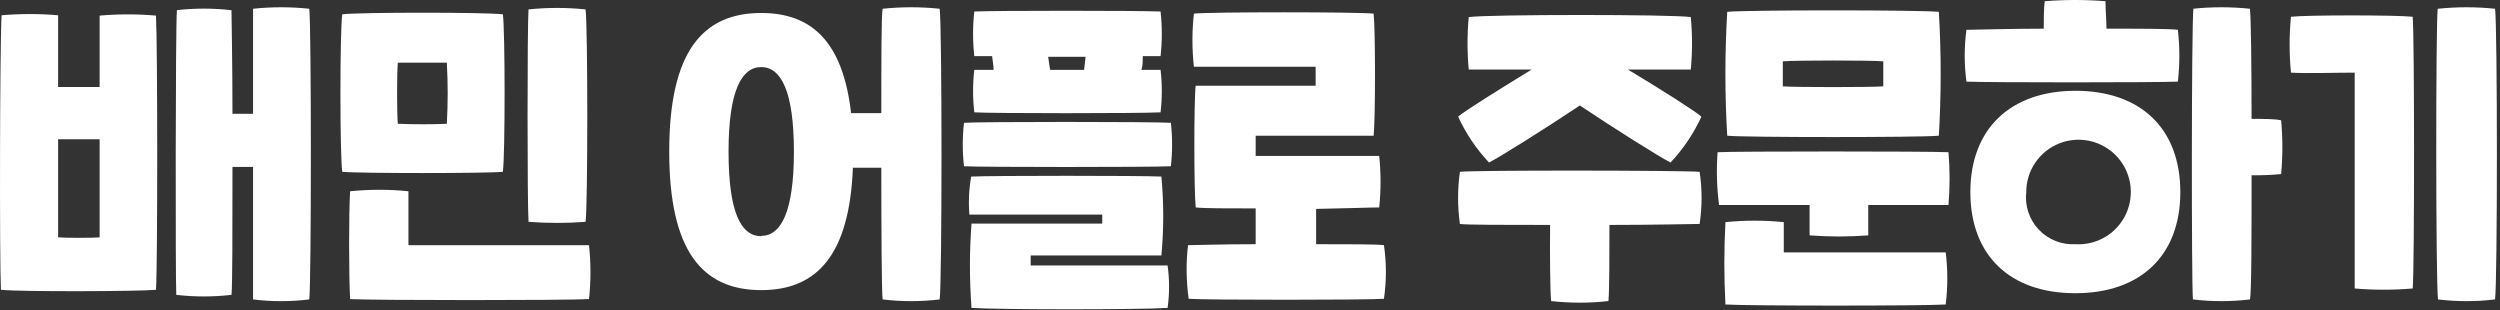 <svg width="153" height="19" viewBox="0 0 153 19" fill="none" xmlns="http://www.w3.org/2000/svg">
<rect x="0" y="0" width="153" height="19" fill="#333333" stroke="none"/>
<path d="M0.097 0.935C1.248 0.835 2.406 0.835 3.557 0.935C3.557 1.635 3.557 3.355 3.557 5.325C4.337 5.325 5.347 5.325 6.097 5.325C6.097 3.325 6.097 1.655 6.097 0.955C7.245 0.855 8.399 0.855 9.547 0.955C9.647 2.845 9.647 16.365 9.547 17.735C8.547 17.835 1.247 17.865 0.057 17.735C-0.033 15.975 -0.013 2.845 0.097 0.935ZM6.097 14.525C6.097 14.245 6.097 11.525 6.097 8.525H3.557C3.557 11.525 3.557 14.255 3.557 14.525C4.017 14.565 5.677 14.565 6.137 14.525H6.097ZM10.787 0.625C11.91 0.495 13.044 0.495 14.167 0.625C14.167 1.045 14.227 3.775 14.227 6.965H15.487C15.487 3.735 15.487 0.965 15.487 0.535C16.63 0.415 17.783 0.415 18.927 0.535C19.057 1.585 19.057 17.295 18.927 18.325C17.784 18.466 16.629 18.466 15.487 18.325C15.487 17.845 15.487 14.125 15.487 10.215H14.227C14.227 13.995 14.227 17.565 14.167 18.045C13.044 18.175 11.91 18.175 10.787 18.045C10.737 17.005 10.737 1.675 10.827 0.625H10.787Z" fill="white"/>
<path d="M20.947 0.875C22.056 0.745 29.657 0.745 30.776 0.875C30.916 1.875 30.916 9.505 30.776 10.515C29.776 10.615 21.956 10.615 20.947 10.515C20.797 9.505 20.797 1.905 20.947 0.875ZM21.427 11.705C22.613 11.585 23.809 11.585 24.997 11.705C24.997 12.405 24.997 14.435 24.997 15.005C25.997 15.005 35.117 15.005 36.047 15.005C36.166 16.102 36.166 17.208 36.047 18.305C34.617 18.385 22.936 18.385 21.427 18.305C21.346 16.875 21.346 12.965 21.427 11.705ZM27.346 7.575C27.416 6.329 27.416 5.081 27.346 3.835C26.576 3.835 25.127 3.835 24.346 3.835C24.287 4.485 24.287 6.905 24.346 7.575C25.206 7.615 26.596 7.615 27.346 7.575ZM32.346 0.575C33.507 0.455 34.676 0.455 35.837 0.575C35.977 1.625 35.977 12.575 35.837 13.575C34.675 13.665 33.508 13.665 32.346 13.575C32.267 12.545 32.267 1.585 32.346 0.535V0.575Z" fill="white"/>
<path d="M46.587 0.795C49.697 0.795 51.587 2.575 52.087 6.925C52.677 6.925 53.347 6.925 53.937 6.925C53.937 3.705 53.937 0.925 54.017 0.535C55.177 0.415 56.347 0.415 57.507 0.535C57.657 1.585 57.657 17.295 57.507 18.325C56.348 18.465 55.176 18.465 54.017 18.325C53.957 17.845 53.937 14.145 53.937 10.265H52.197C51.987 15.595 50.007 17.755 46.587 17.755C42.957 17.755 40.957 15.325 40.957 9.275C40.957 3.225 42.957 0.795 46.587 0.795ZM46.587 14.435C47.787 14.435 48.587 12.995 48.587 9.275C48.587 5.555 47.787 4.105 46.587 4.105C45.387 4.105 44.587 5.555 44.587 9.275C44.587 12.995 45.347 14.455 46.587 14.455V14.435Z" fill="white"/>
<path d="M58.997 7.515C60.067 7.445 70.357 7.445 71.657 7.515C71.757 8.399 71.757 9.291 71.657 10.175C70.357 10.235 60.067 10.235 58.997 10.175C58.897 9.291 58.897 8.399 58.997 7.515ZM59.437 10.805C60.717 10.745 69.787 10.745 71.077 10.805C71.227 12.412 71.227 14.029 71.077 15.635C69.227 15.635 64.707 15.635 63.077 15.635V16.245C64.567 16.245 69.397 16.245 71.457 16.245C71.577 17.108 71.577 17.983 71.457 18.845C69.647 18.955 61.287 18.955 59.457 18.845C59.327 17.128 59.327 15.403 59.457 13.685C61.537 13.685 65.587 13.685 67.457 13.685V13.135C65.527 13.135 61.457 13.135 59.327 13.135C59.263 12.357 59.3 11.574 59.437 10.805ZM59.627 4.275H60.807C60.807 4.005 60.747 3.735 60.717 3.435H59.627C59.527 2.528 59.527 1.612 59.627 0.705C60.697 0.645 69.727 0.645 71.027 0.705C71.127 1.612 71.127 2.528 71.027 3.435H69.937C69.937 3.735 69.937 4.005 69.857 4.275H71.027C71.127 5.139 71.127 6.011 71.027 6.875C69.727 6.945 60.697 6.945 59.627 6.875C59.527 6.011 59.527 5.139 59.627 4.275ZM64.267 4.275H66.347L66.437 3.475H64.147L64.267 4.275Z" fill="white"/>
<path d="M72.707 15.005C73.047 15.005 74.787 14.945 76.847 14.945V12.755C75.147 12.755 73.697 12.755 73.177 12.695C73.067 11.695 73.067 6.015 73.177 5.245C74.177 5.245 79.707 5.245 80.517 5.245V4.085C79.747 4.085 74.057 4.085 73.067 4.085C72.947 3.005 72.947 1.915 73.067 0.835C73.967 0.725 83.127 0.725 84.067 0.835C84.177 1.835 84.177 7.275 84.067 8.305C83.167 8.305 78.067 8.305 76.847 8.305V9.545C77.767 9.545 83.477 9.545 84.407 9.545C84.517 10.592 84.517 11.648 84.407 12.695C83.857 12.695 82.327 12.755 80.547 12.785V14.945C82.547 14.945 84.297 14.945 84.697 15.005C84.857 16.093 84.857 17.198 84.697 18.285C83.697 18.365 73.617 18.365 72.747 18.285C72.594 17.198 72.58 16.096 72.707 15.005Z" fill="white"/>
<path d="M89.347 10.516C90.207 10.406 102.967 10.426 104.017 10.516C104.177 11.573 104.177 12.648 104.017 13.706C103.597 13.706 101.227 13.766 98.497 13.766C98.497 15.506 98.497 17.765 98.437 18.425C97.271 18.556 96.093 18.556 94.927 18.425C94.867 17.735 94.847 15.506 94.867 13.766C92.117 13.766 89.717 13.765 89.347 13.706C89.197 12.648 89.197 11.574 89.347 10.516ZM93.737 4.256C91.797 4.256 90.247 4.256 89.887 4.256C89.787 3.188 89.787 2.113 89.887 1.045C91.107 0.875 102.407 0.875 103.477 1.045C103.577 2.113 103.577 3.188 103.477 4.256C103.057 4.256 101.477 4.256 99.627 4.256C101.627 5.456 103.707 6.776 104.127 7.136C103.654 8.169 103.016 9.118 102.237 9.945C101.607 9.635 98.787 7.865 96.687 6.455C94.577 7.865 91.757 9.635 91.127 9.945C90.348 9.118 89.71 8.169 89.237 7.136C89.657 6.776 91.777 5.456 93.737 4.256Z" fill="white"/>
<path d="M105.117 9.315C106.187 9.255 117.947 9.255 119.247 9.315C119.337 10.389 119.337 11.47 119.247 12.545C118.737 12.545 116.707 12.545 114.337 12.545C114.337 13.215 114.337 13.885 114.337 14.405C113.142 14.495 111.942 14.495 110.747 14.405C110.747 13.885 110.747 13.215 110.747 12.545C108.037 12.545 105.667 12.545 105.207 12.545C105.067 11.474 105.037 10.392 105.117 9.315ZM105.597 13.595C106.784 13.475 107.98 13.475 109.167 13.595C109.167 14.295 109.167 14.985 109.167 15.445C110.167 15.445 118.167 15.445 119.077 15.445C119.207 16.504 119.207 17.575 119.077 18.635C117.647 18.725 107.077 18.725 105.597 18.635C105.507 16.956 105.507 15.274 105.597 13.595ZM105.707 0.725C106.777 0.605 117.587 0.605 118.657 0.725C118.807 3.249 118.807 5.78 118.657 8.305C117.657 8.415 106.657 8.415 105.707 8.305C105.557 5.78 105.557 3.249 105.707 0.725ZM109.107 5.285C109.857 5.345 114.517 5.345 115.257 5.285V3.755C114.497 3.685 109.837 3.685 109.107 3.755V5.285Z" fill="white"/>
<path d="M120.346 1.825C120.856 1.825 122.826 1.755 125.076 1.755C125.076 1.215 125.076 0.625 125.136 0.075C126.374 -0.025 127.618 -0.025 128.856 0.075C128.856 0.625 128.916 1.215 128.916 1.755C130.996 1.755 132.776 1.755 133.286 1.825C133.406 2.878 133.406 3.942 133.286 4.995C131.916 5.055 121.586 5.055 120.346 4.995C120.206 3.943 120.206 2.877 120.346 1.825ZM127.006 5.555C131.006 5.555 133.436 7.865 133.436 11.755C133.436 15.645 130.996 17.945 127.006 17.945C123.016 17.945 120.586 15.635 120.586 11.755C120.586 7.875 123.046 5.555 127.036 5.555H127.006ZM127.006 14.945C127.647 14.985 128.284 14.832 128.836 14.505C129.389 14.178 129.83 13.693 130.103 13.112C130.375 12.532 130.467 11.882 130.367 11.249C130.266 10.615 129.977 10.026 129.537 9.559C129.098 9.092 128.528 8.767 127.902 8.628C127.276 8.488 126.622 8.54 126.026 8.777C125.429 9.014 124.918 9.424 124.558 9.955C124.198 10.486 124.006 11.114 124.006 11.755C123.959 12.172 124.003 12.594 124.136 12.992C124.269 13.389 124.488 13.753 124.777 14.057C125.066 14.361 125.418 14.598 125.808 14.752C126.199 14.905 126.618 14.971 127.036 14.945H127.006ZM134.206 0.535C135.367 0.415 136.536 0.415 137.696 0.535C137.756 0.985 137.796 3.915 137.796 7.275C138.536 7.275 139.246 7.275 139.606 7.365C139.706 8.459 139.706 9.561 139.606 10.655C139.005 10.711 138.401 10.735 137.796 10.725C137.796 14.435 137.796 17.865 137.696 18.325C136.537 18.465 135.365 18.465 134.206 18.325C134.116 17.295 134.116 1.585 134.236 0.535H134.206Z" fill="white"/>
<path d="M140.207 1.025C141.207 0.915 146.607 0.915 147.657 1.025C147.767 2.305 147.767 16.585 147.657 17.655C146.475 17.755 145.288 17.755 144.107 17.655C144.107 16.655 144.107 5.475 144.107 4.445C142.917 4.445 141.167 4.505 140.207 4.445C140.097 3.308 140.097 2.162 140.207 1.025ZM149.207 0.535C150.367 0.415 151.536 0.415 152.697 0.535C152.847 1.585 152.847 17.295 152.697 18.325C151.537 18.465 150.366 18.465 149.207 18.325C149.067 17.295 149.067 1.585 149.187 0.535H149.207Z" fill="white"/>
</svg>
